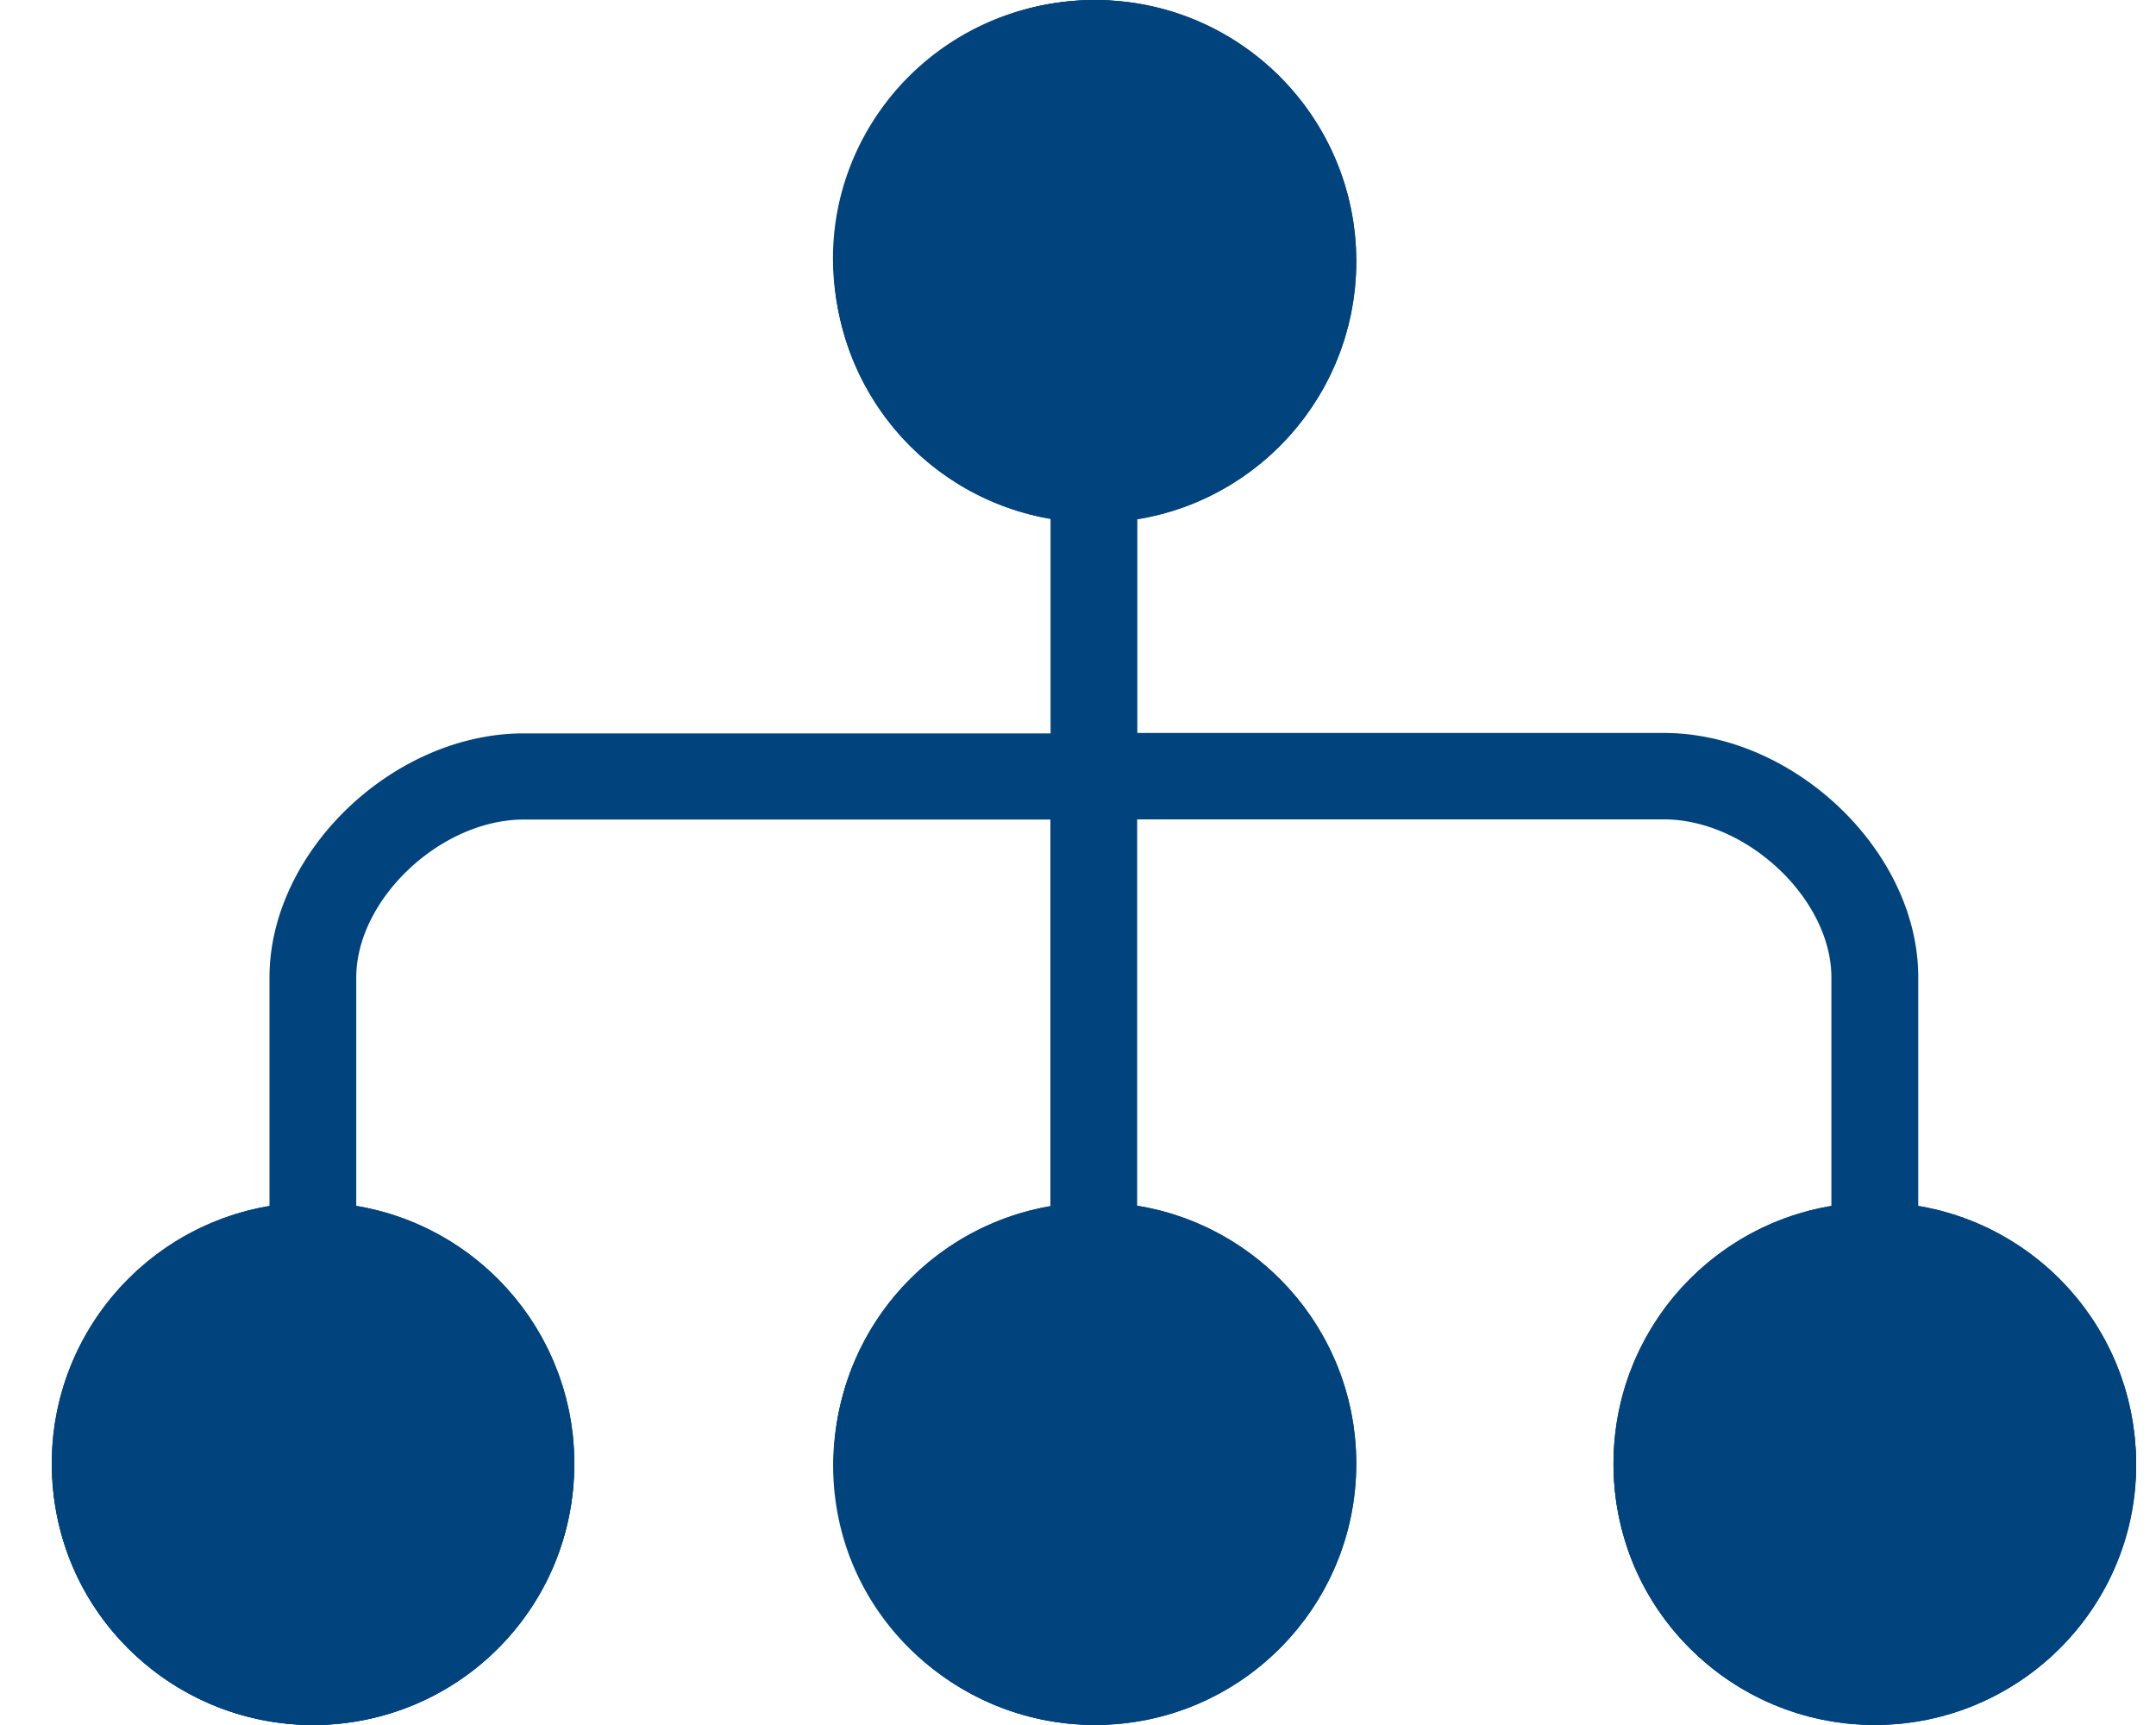 <svg xmlns="http://www.w3.org/2000/svg" xmlns:xlink="http://www.w3.org/1999/xlink" width="25" height="20" viewBox="0 0 25 20">
    <defs>
        <circle id="a" cx="21.739" cy="16.97" r="3.03"/>
        <circle id="b" cx="3.63" cy="16.97" r="3.03"/>
        <circle id="c" cx="12.697" cy="16.97" r="3.03"/>
        <circle id="d" cx="12.697" cy="3.03" r="3.03"/>
    </defs>
    <g fill="none" fill-rule="evenodd">
        <path fill="#00437D" fill-rule="nonzero" d="M24.728 16.494a3.025 3.025 0 0 0-2.485-2.46v-2.706c0-1.453-1.434-2.83-2.953-2.83h-6.102V5.962a3 3 0 0 0 2.45-3.6C15.31.86 13.862-.162 12.322.023c-1.725.21-2.908 1.797-2.62 3.479a3.02 3.02 0 0 0 2.48 2.46v2.541H6.073c-1.514 0-2.948 1.373-2.948 2.83v2.706a3 3 0 0 0-2.45 3.6c.327 1.502 1.776 2.525 3.315 2.34 1.726-.21 2.908-1.797 2.621-3.479a3.02 3.02 0 0 0-2.48-2.46v-2.706c0-.909.981-1.832 1.942-1.832h6.107v4.532a3 3 0 0 0-2.45 3.6c.327 1.502 1.776 2.525 3.316 2.34 1.725-.21 2.907-1.797 2.62-3.479a3.02 3.02 0 0 0-2.48-2.46V9.5h6.108c.96 0 1.942.923 1.942 1.832v2.705c-1.73.29-2.868 1.977-2.43 3.694.357 1.418 1.725 2.381 3.194 2.251 1.782-.154 3.02-1.777 2.727-3.489zm-19.082.5a2.01 2.01 0 0 1-2.158 1.996 2.017 2.017 0 0 1-1.871-1.852 2.012 2.012 0 0 1 2.012-2.146c1.112 0 2.012.893 2.017 2.001zm9.06-.006a2.013 2.013 0 0 1-2.016 2.002 2.013 2.013 0 0 1-2.018-2.002c0-1.103.9-2.001 2.018-2.001 1.111 0 2.012.898 2.017 2.001zm-2.022-11.98a2.01 2.01 0 0 1-2.017-2.001 2.01 2.01 0 0 1 2.158-1.997 2.017 2.017 0 0 1 1.872 1.852 2.012 2.012 0 0 1-2.013 2.146zM21.74 18.99a2.013 2.013 0 0 1-2.017-2.002c0-1.103.905-2.001 2.017-2.001a2.01 2.01 0 0 1 2.017 2.001 2.01 2.01 0 0 1-2.017 2.002z"/>
        <g>
            <use fill="#00437D" xlink:href="#a"/>
            <circle cx="21.739" cy="16.97" r="2.13" stroke="#00437D" stroke-width="1.8"/>
        </g>
        <g>
            <use fill="#00437D" xlink:href="#b"/>
            <circle cx="3.63" cy="16.97" r="2.13" stroke="#00437D" stroke-width="1.8"/>
        </g>
        <g>
            <use fill="#00437D" xlink:href="#c"/>
            <circle cx="12.697" cy="16.97" r="2.13" stroke="#00437D" stroke-width="1.8"/>
        </g>
        <g>
            <use fill="#00437D" xlink:href="#d"/>
            <circle cx="12.697" cy="3.03" r="2.13" stroke="#00437D" stroke-width="1.8"/>
        </g>
    </g>
</svg>
